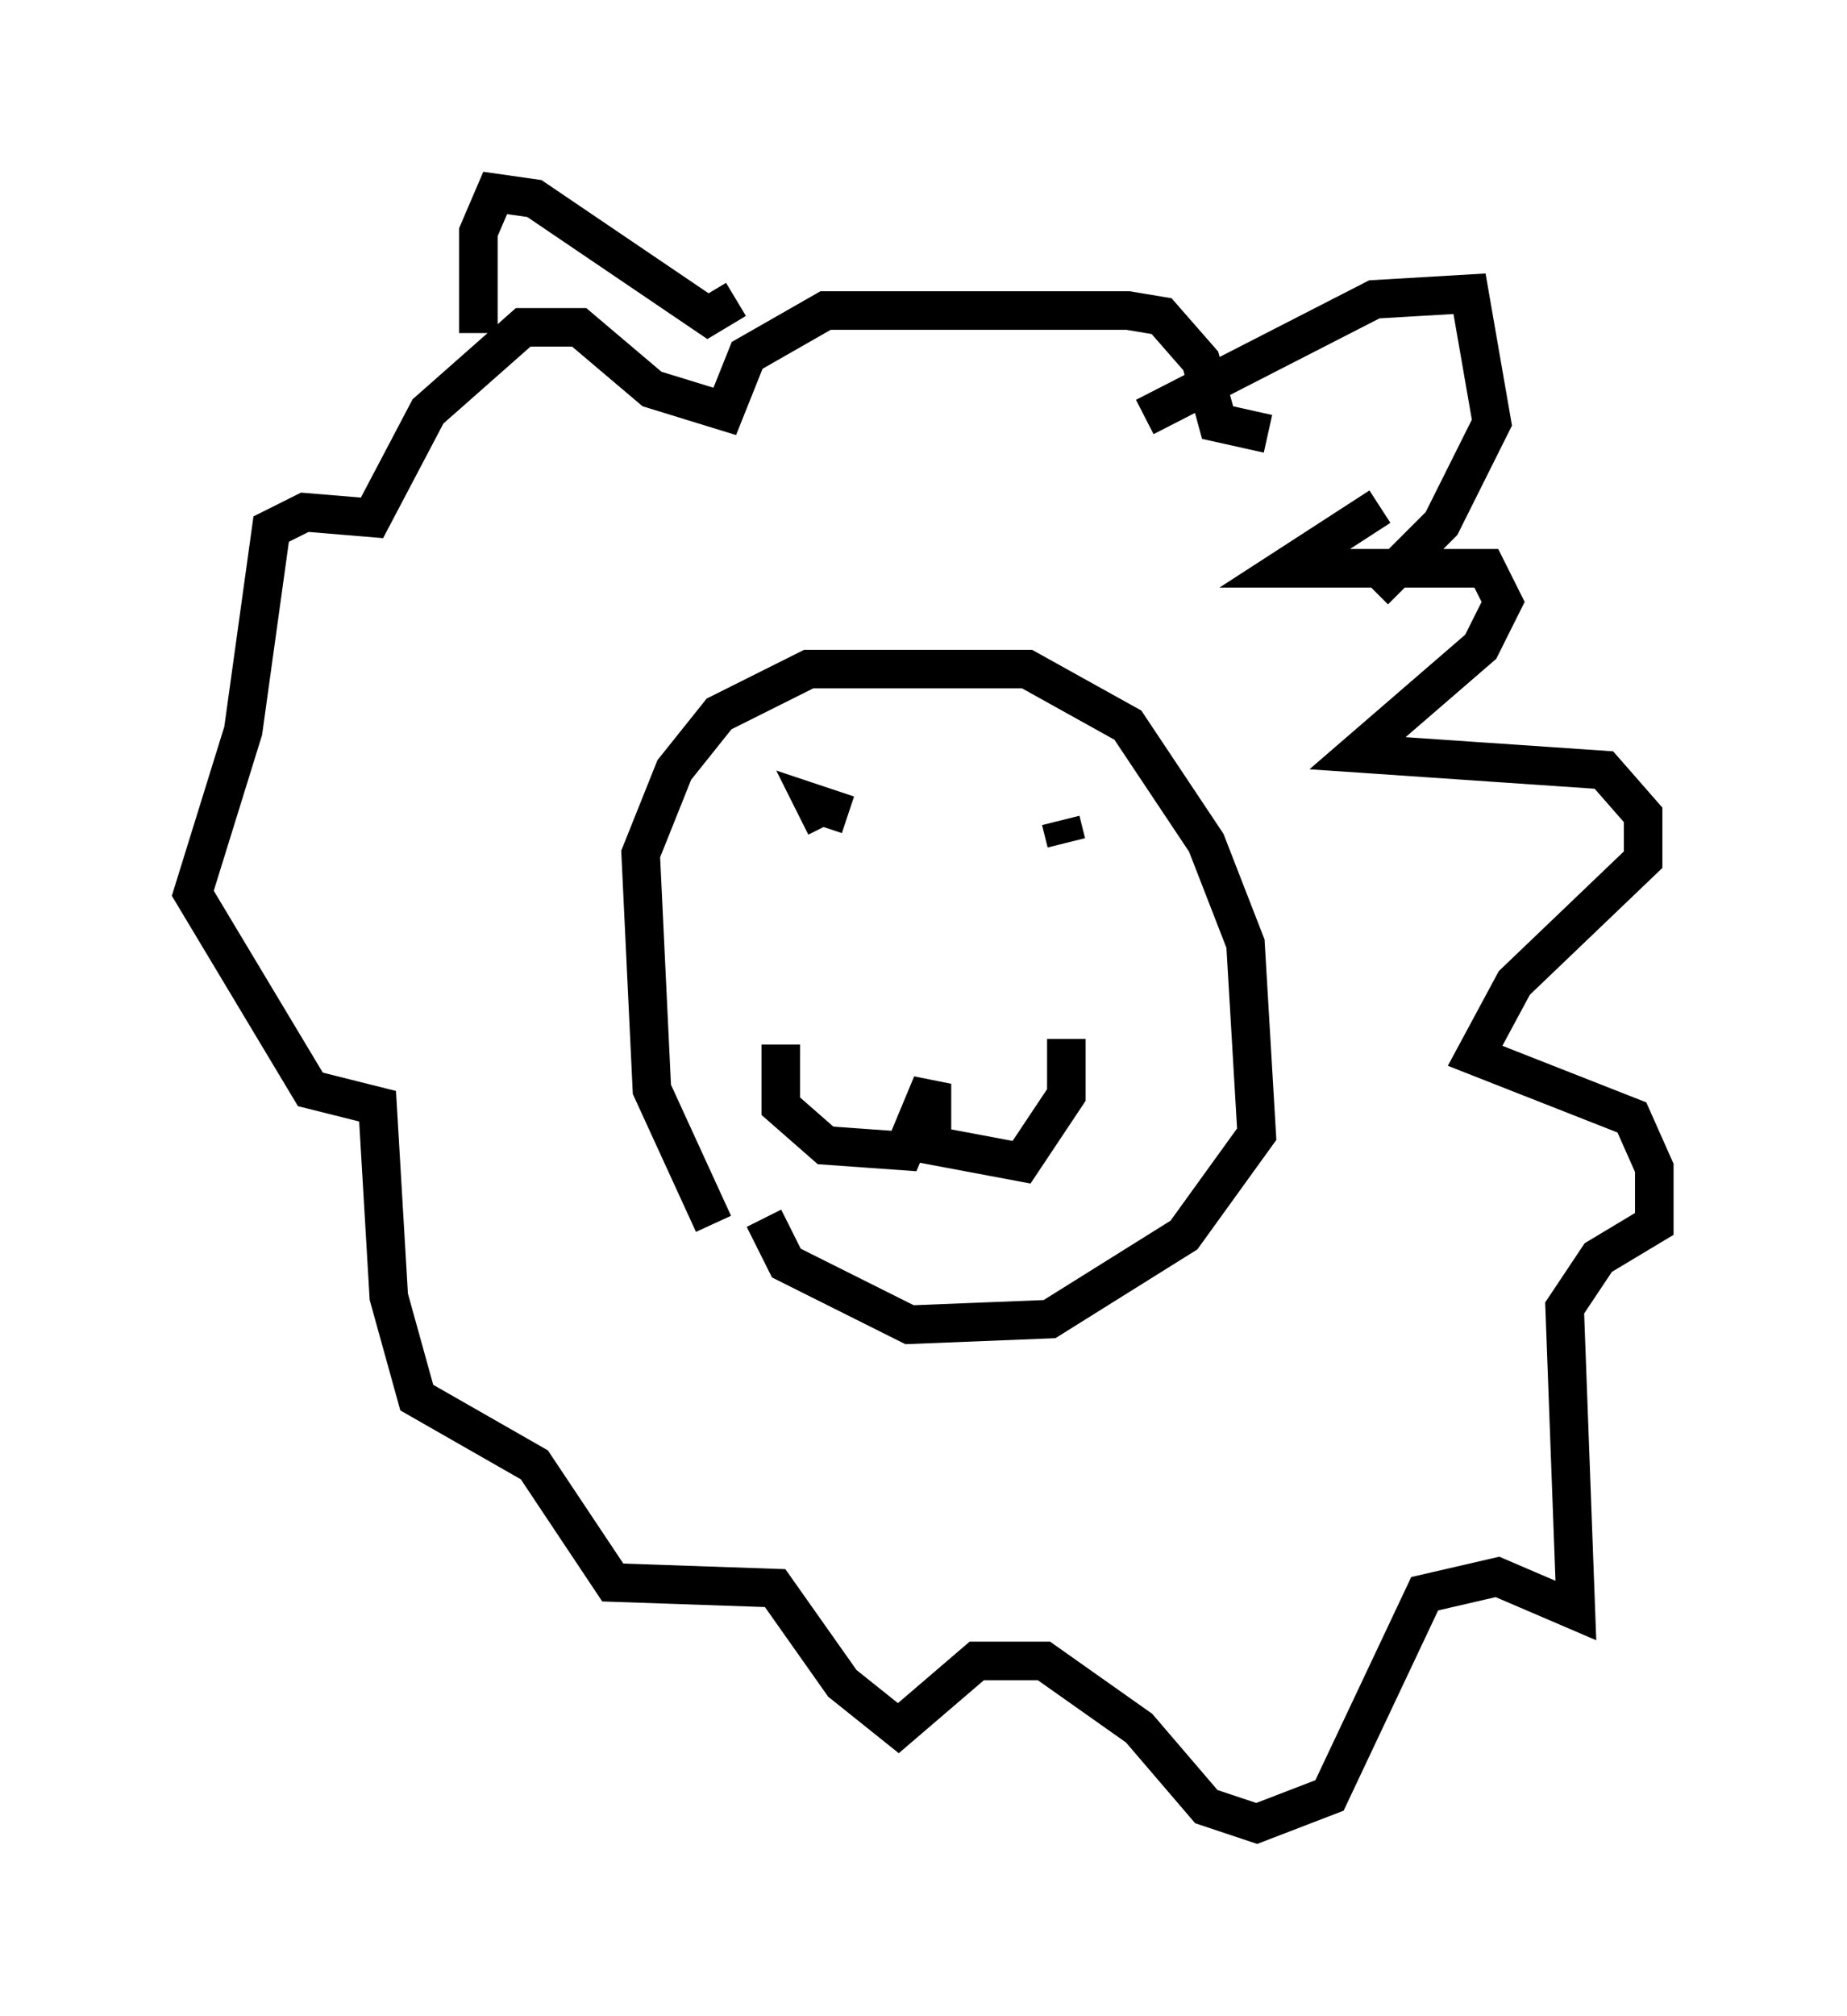 <?xml version="1.0" encoding="utf-8" ?>
<svg baseProfile="full" height="52.268" version="1.1" width="47.911" xmlns="http://www.w3.org/2000/svg" xmlns:ev="http://www.w3.org/2001/xml-events" xmlns:xlink="http://www.w3.org/1999/xlink"><defs /><rect fill="white" height="52.268" width="47.911" x="0" y="0" /><path d="M19.67, 33.033 m-1.162, -1.307 l-1.598, -3.486 -0.291, -6.101 l0.872, -2.179 1.162, -1.453 l2.324, -1.162 5.665, 0.0 l2.615, 1.453 2.034, 3.05 l1.017, 2.615 0.291, 4.939 l-1.888, 2.615 -3.486, 2.179 l-3.631, 0.145 -3.196, -1.598 l-0.581, -1.162 m0.436, -4.503 l0.0, 1.598 1.162, 1.017 l2.034, 0.145 0.726, -1.743 l0.0, 1.598 2.324, 0.436 l1.162, -1.743 0.0, -1.453 m-3.341, -2.469 l0.0, 0.0 m3.341, -2.615 l-0.145, -0.581 m-5.52, -0.145 l-0.872, -0.291 0.291, 0.581 m14.38, -8.279 l-2.469, 1.598 5.229, 0.0 l0.436, 0.872 -0.581, 1.162 l-3.196, 2.76 6.391, 0.436 l1.017, 1.162 0.0, 1.162 l-3.341, 3.196 -1.017, 1.888 l4.067, 1.598 0.581, 1.307 l0.0, 1.453 -1.453, 0.872 l-0.872, 1.307 0.291, 7.844 l-2.034, -0.872 -1.888, 0.436 l-2.469, 5.229 -1.888, 0.726 l-1.307, -0.436 -1.743, -2.034 l-2.469, -1.743 -1.743, 0.0 l-2.034, 1.743 -1.453, -1.162 l-1.743, -2.469 -4.212, -0.145 l-2.034, -3.05 -3.05, -1.743 l-0.726, -2.615 -0.291, -4.939 l-1.743, -0.436 -3.05, -5.084 l1.307, -4.212 0.726, -5.229 l0.872, -0.436 1.743, 0.145 l1.453, -2.76 2.469, -2.179 l1.453, 0.0 1.888, 1.598 l1.888, 0.581 0.581, -1.453 l2.034, -1.162 7.844, 0.0 l0.872, 0.145 1.017, 1.162 l0.436, 1.598 1.307, 0.291 m-3.196, -0.436 l5.955, -3.05 2.469, -0.145 l0.581, 3.341 -1.307, 2.615 l-1.743, 1.743 m-16.559, -7.553 l-0.726, 0.436 -4.503, -3.05 l-1.017, -0.145 -0.436, 1.017 l0.0, 2.615 " fill="none" stroke="black" stroke-width="1" /></svg>